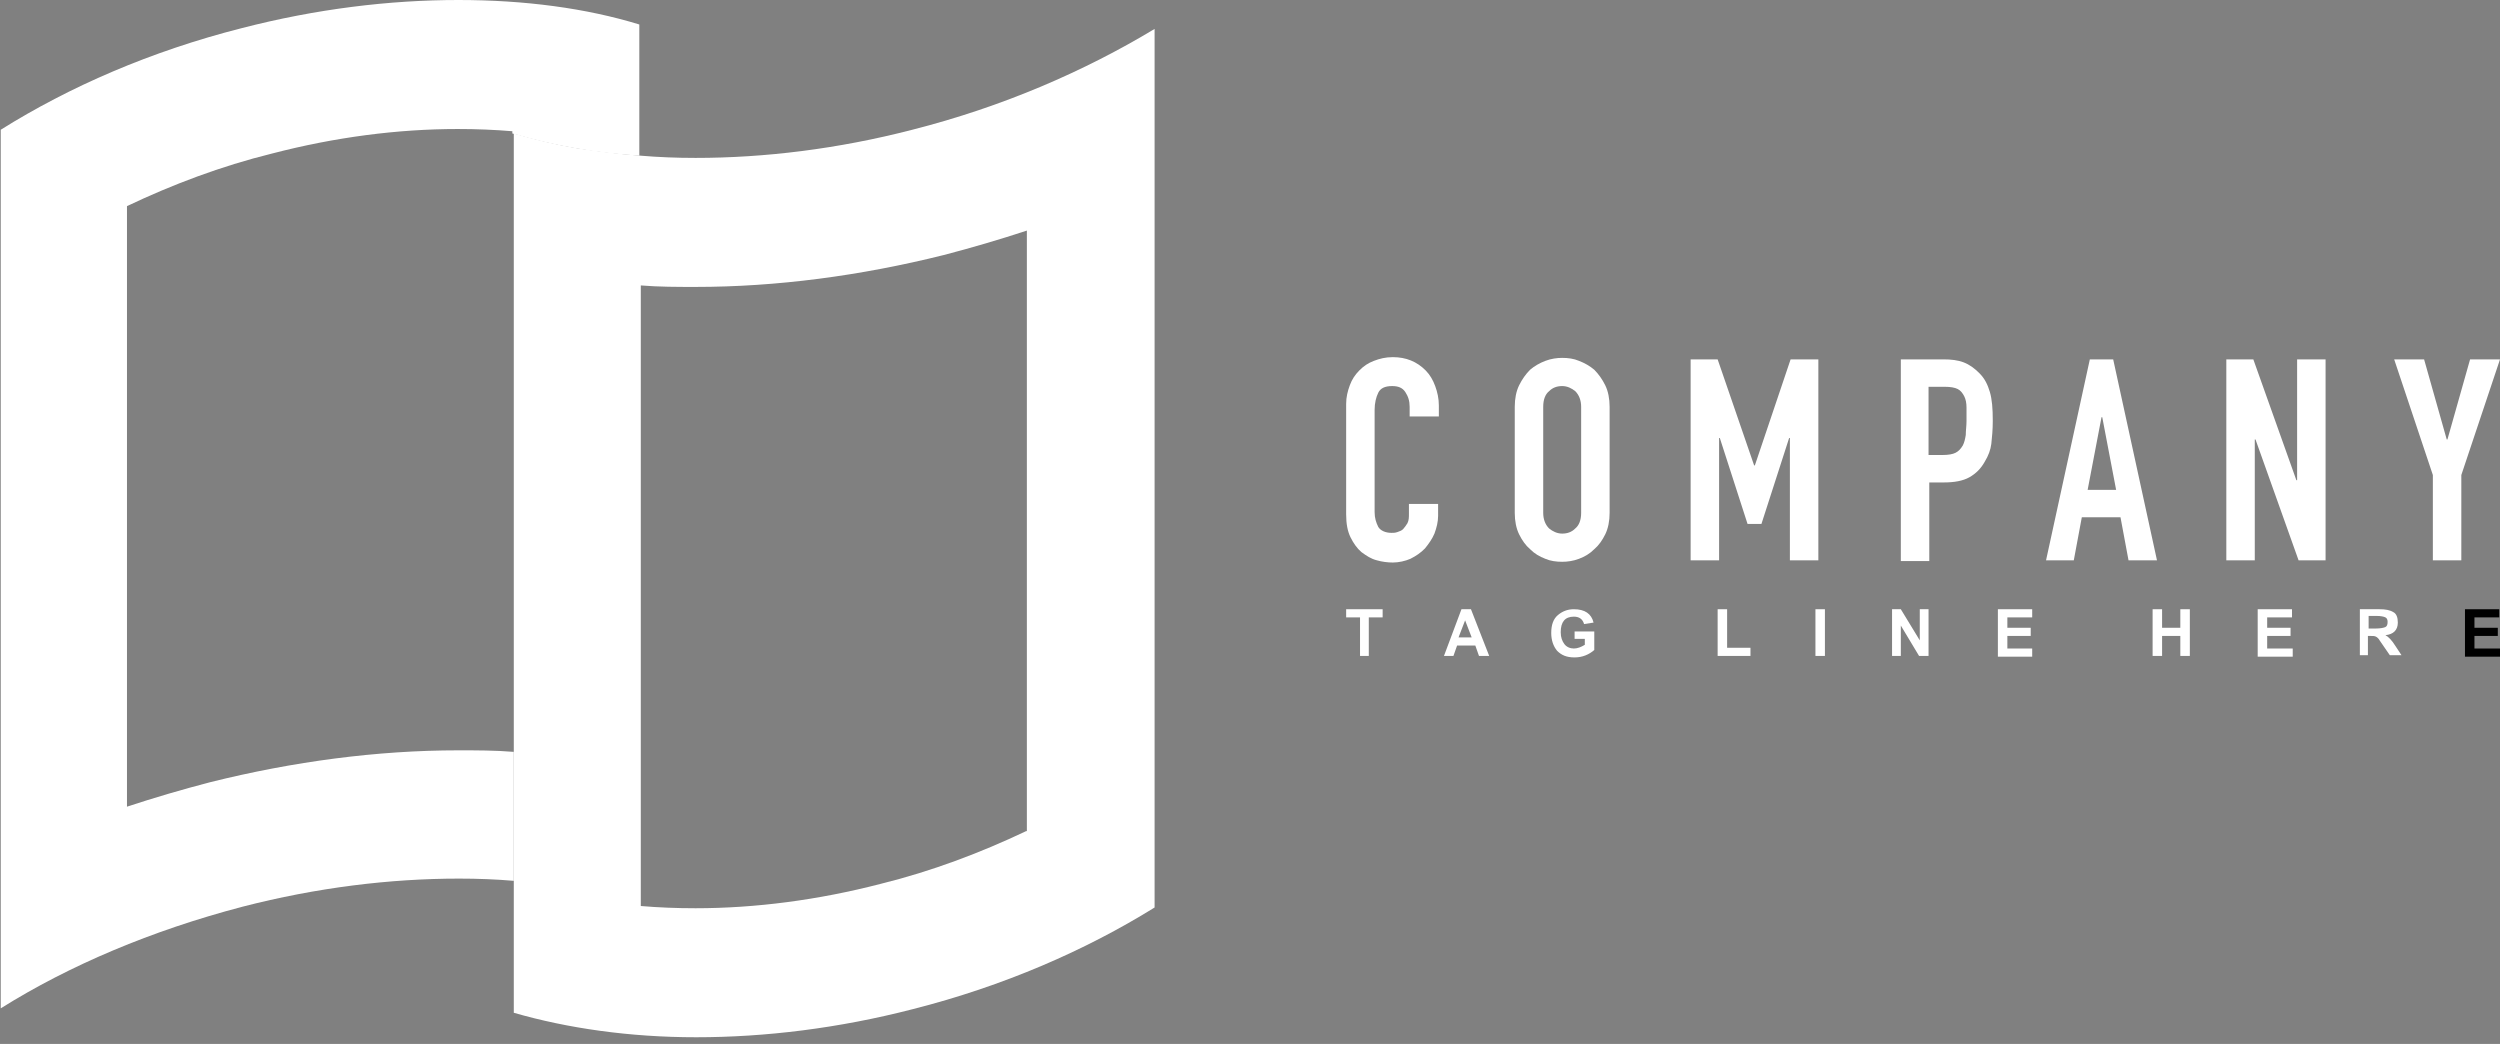 <svg width="91" height="38" viewBox="0 0 91 38" fill="none" xmlns="http://www.w3.org/2000/svg">
<rect x="0" y="0" width="91" height="38" fill="#808080" stroke="none"/>
<path d="M52.347 18.317V18.775C52.347 18.991 52.294 19.207 52.214 19.423C52.135 19.612 52.002 19.801 51.869 19.963C51.71 20.125 51.55 20.233 51.338 20.341C51.152 20.422 50.913 20.476 50.7 20.476C50.514 20.476 50.302 20.449 50.116 20.395C49.903 20.341 49.744 20.233 49.558 20.098C49.398 19.963 49.266 19.774 49.159 19.558C49.053 19.342 49 19.072 49 18.721V14.7C49 14.457 49.053 14.241 49.133 14.025C49.212 13.81 49.319 13.648 49.478 13.486C49.638 13.324 49.797 13.216 50.01 13.135C50.222 13.054 50.434 13 50.7 13C51.178 13 51.577 13.162 51.896 13.486C52.055 13.648 52.161 13.837 52.241 14.053C52.321 14.268 52.374 14.511 52.374 14.754V15.159H51.311V14.808C51.311 14.592 51.258 14.43 51.152 14.268C51.045 14.107 50.886 14.053 50.674 14.053C50.408 14.053 50.249 14.133 50.169 14.295C50.089 14.457 50.036 14.673 50.036 14.916V18.64C50.036 18.856 50.089 19.018 50.169 19.18C50.249 19.315 50.434 19.396 50.647 19.396C50.727 19.396 50.78 19.396 50.86 19.369C50.939 19.342 51.019 19.315 51.072 19.261C51.125 19.207 51.178 19.126 51.231 19.045C51.285 18.937 51.285 18.829 51.285 18.695V18.344H52.347V18.317Z" fill="white"/>
<path d="M55.137 14.808C55.137 14.511 55.19 14.241 55.296 14.025C55.402 13.81 55.535 13.621 55.695 13.459C55.854 13.324 56.04 13.216 56.252 13.135C56.465 13.054 56.678 13.027 56.864 13.027C57.076 13.027 57.288 13.054 57.474 13.135C57.687 13.216 57.873 13.324 58.032 13.459C58.192 13.621 58.325 13.81 58.431 14.025C58.537 14.241 58.59 14.511 58.59 14.808V18.668C58.59 18.964 58.537 19.234 58.431 19.45C58.325 19.666 58.192 19.855 58.032 19.99C57.873 20.152 57.687 20.26 57.474 20.341C57.262 20.422 57.049 20.449 56.864 20.449C56.651 20.449 56.438 20.422 56.252 20.341C56.04 20.26 55.854 20.152 55.695 19.99C55.535 19.855 55.402 19.666 55.296 19.45C55.19 19.234 55.137 18.964 55.137 18.668V14.808ZM56.173 18.668C56.173 18.91 56.252 19.099 56.385 19.234C56.518 19.342 56.678 19.423 56.864 19.423C57.049 19.423 57.209 19.369 57.342 19.234C57.474 19.126 57.554 18.937 57.554 18.668V14.808C57.554 14.565 57.474 14.376 57.342 14.241C57.209 14.133 57.049 14.053 56.864 14.053C56.678 14.053 56.518 14.107 56.385 14.241C56.252 14.349 56.173 14.538 56.173 14.808V18.668Z" fill="white"/>
<path d="M61.539 20.395V13.081H62.522L63.85 16.94H63.877L65.178 13.081H66.188V20.395H65.152V15.942H65.125L64.116 19.072H63.611L62.601 15.942H62.575V20.395H61.539Z" fill="white"/>
<path d="M69.19 20.395V13.081H70.731C71.023 13.081 71.262 13.108 71.474 13.189C71.687 13.27 71.873 13.405 72.059 13.594C72.245 13.783 72.351 13.999 72.431 14.268C72.51 14.538 72.537 14.862 72.537 15.321C72.537 15.645 72.51 15.915 72.484 16.158C72.457 16.373 72.378 16.589 72.245 16.805C72.112 17.048 71.926 17.237 71.687 17.372C71.448 17.507 71.129 17.561 70.757 17.561H70.226V20.422H69.19V20.395ZM70.199 14.079V16.562H70.704C70.916 16.562 71.076 16.535 71.182 16.481C71.288 16.427 71.368 16.346 71.448 16.212C71.501 16.104 71.528 15.996 71.554 15.834C71.554 15.672 71.581 15.51 71.581 15.321C71.581 15.159 71.581 14.997 71.581 14.835C71.581 14.673 71.554 14.538 71.501 14.43C71.448 14.322 71.368 14.214 71.262 14.161C71.156 14.107 70.996 14.079 70.784 14.079H70.199Z" fill="white"/>
<path d="M74.476 20.395L76.07 13.081H76.92L78.514 20.395H77.478L77.186 18.829H75.778L75.486 20.395H74.476ZM77.027 17.831L76.522 15.186H76.495L75.99 17.831H77.027Z" fill="white"/>
<path d="M81.038 20.395V13.081H82.021L83.588 17.48H83.615V13.081H84.651V20.395H83.668L82.1 15.996H82.074V20.395H81.038Z" fill="white"/>
<path d="M88.556 20.395V17.291L87.148 13.081H88.237L89.061 15.996H89.087L89.911 13.081H91L89.592 17.291V20.395H88.556Z" fill="white"/>
<path d="M18.676 27.366C18.011 27.312 17.347 27.312 16.683 27.312C13.734 27.312 10.679 27.717 7.651 28.472C6.615 28.742 5.605 29.039 4.622 29.363V7.503C6.269 6.72 8.049 6.045 9.909 5.587C12.194 4.993 14.478 4.696 16.657 4.696C17.347 4.696 18.011 4.723 18.649 4.777V4.858C19.393 5.074 20.163 5.263 20.96 5.398C21.704 5.533 22.474 5.613 23.271 5.667V0.891C21.332 0.297 19.101 0 16.683 0C14.186 0 11.503 0.324 8.793 1.026C5.499 1.862 2.524 3.158 0.027 4.723V36.704C2.524 35.138 5.526 33.87 8.82 33.006C11.53 32.305 14.213 31.981 16.71 31.981C17.4 31.981 18.065 32.008 18.702 32.062V27.366H18.676Z" fill="white"/>
<path d="M33.207 4.723C30.497 5.425 27.814 5.748 25.317 5.748C24.626 5.748 23.962 5.721 23.325 5.667C22.528 5.613 21.757 5.506 21.013 5.398C20.216 5.263 19.446 5.074 18.702 4.858V27.339V32.062V36.865C20.668 37.432 22.926 37.756 25.343 37.756C27.841 37.756 30.524 37.432 33.233 36.731C36.528 35.894 39.503 34.599 42.027 33.033V1.053C39.476 2.591 36.501 3.886 33.207 4.723ZM37.351 30.253C35.704 31.036 33.924 31.711 32.065 32.17C29.78 32.763 27.495 33.06 25.317 33.06C24.626 33.06 23.962 33.033 23.325 32.979V32.898V10.39C23.989 10.444 24.653 10.444 25.317 10.444C28.266 10.444 31.321 10.04 34.349 9.284C35.385 9.014 36.395 8.717 37.378 8.393V30.253H37.351Z" fill="white"/>
<path d="M49.505 23.876V22.473H49V22.176H50.328V22.473H49.824V23.876H49.505Z" fill="white"/>
<path d="M54.207 23.876H53.835L53.702 23.498H53.038L52.905 23.876H52.56L53.197 22.176H53.543L54.207 23.876ZM53.569 23.201L53.33 22.581L53.091 23.201H53.569Z" fill="white"/>
<path d="M57.315 23.255V22.985H58.032V23.66C57.846 23.822 57.607 23.93 57.315 23.93C57.023 23.93 56.837 23.849 56.677 23.687C56.544 23.525 56.465 23.309 56.465 23.04C56.465 22.743 56.544 22.527 56.704 22.392C56.863 22.257 57.049 22.176 57.288 22.176C57.687 22.176 57.926 22.338 58.006 22.662L57.66 22.716C57.607 22.527 57.474 22.446 57.288 22.446C56.97 22.446 56.81 22.635 56.81 23.012C56.81 23.201 56.863 23.336 56.943 23.444C57.023 23.552 57.156 23.606 57.288 23.606C57.421 23.606 57.554 23.552 57.687 23.471V23.255H57.315Z" fill="white"/>
<path d="M62.522 23.876V22.176H62.867V23.579H63.717V23.876H62.522Z" fill="white"/>
<path d="M66.082 23.876V22.176H66.427V23.876H66.082Z" fill="white"/>
<path d="M68.871 23.876V22.176H69.19L69.88 23.309V22.176H70.199V23.876H69.854L69.19 22.77V23.876H68.871Z" fill="white"/>
<path d="M72.723 23.876V22.176H73.972V22.473H73.068V22.851H73.918V23.148H73.068V23.606H73.972V23.903H72.723V23.876Z" fill="white"/>
<path d="M78.355 23.876V22.176H78.7V22.851H79.364V22.176H79.71V23.876H79.364V23.148H78.7V23.876H78.355Z" fill="white"/>
<path d="M82.18 23.876V22.176H83.429V22.473H82.525V22.851H83.376V23.148H82.525V23.606H83.455V23.903H82.18V23.876Z" fill="white"/>
<path d="M85.899 23.876V22.176H86.617C86.829 22.176 86.989 22.203 87.121 22.284C87.228 22.338 87.281 22.473 87.281 22.662C87.281 22.932 87.121 23.093 86.829 23.12C86.936 23.174 87.068 23.309 87.201 23.525L87.414 23.849H86.989L86.617 23.309C86.59 23.255 86.537 23.201 86.484 23.174C86.431 23.148 86.378 23.148 86.271 23.148H86.192V23.849H85.899V23.876ZM86.245 22.878H86.484C86.643 22.878 86.776 22.851 86.829 22.824C86.882 22.797 86.909 22.743 86.909 22.635C86.909 22.554 86.882 22.5 86.829 22.473C86.776 22.446 86.67 22.419 86.484 22.419H86.218V22.878H86.245Z" fill="white"/>
<path d="M89.725 23.876V22.176H90.973V22.473H90.07V22.851H90.92V23.148H90.07V23.606H91V23.903H89.725V23.876Z" fill="black"/>
</svg>
